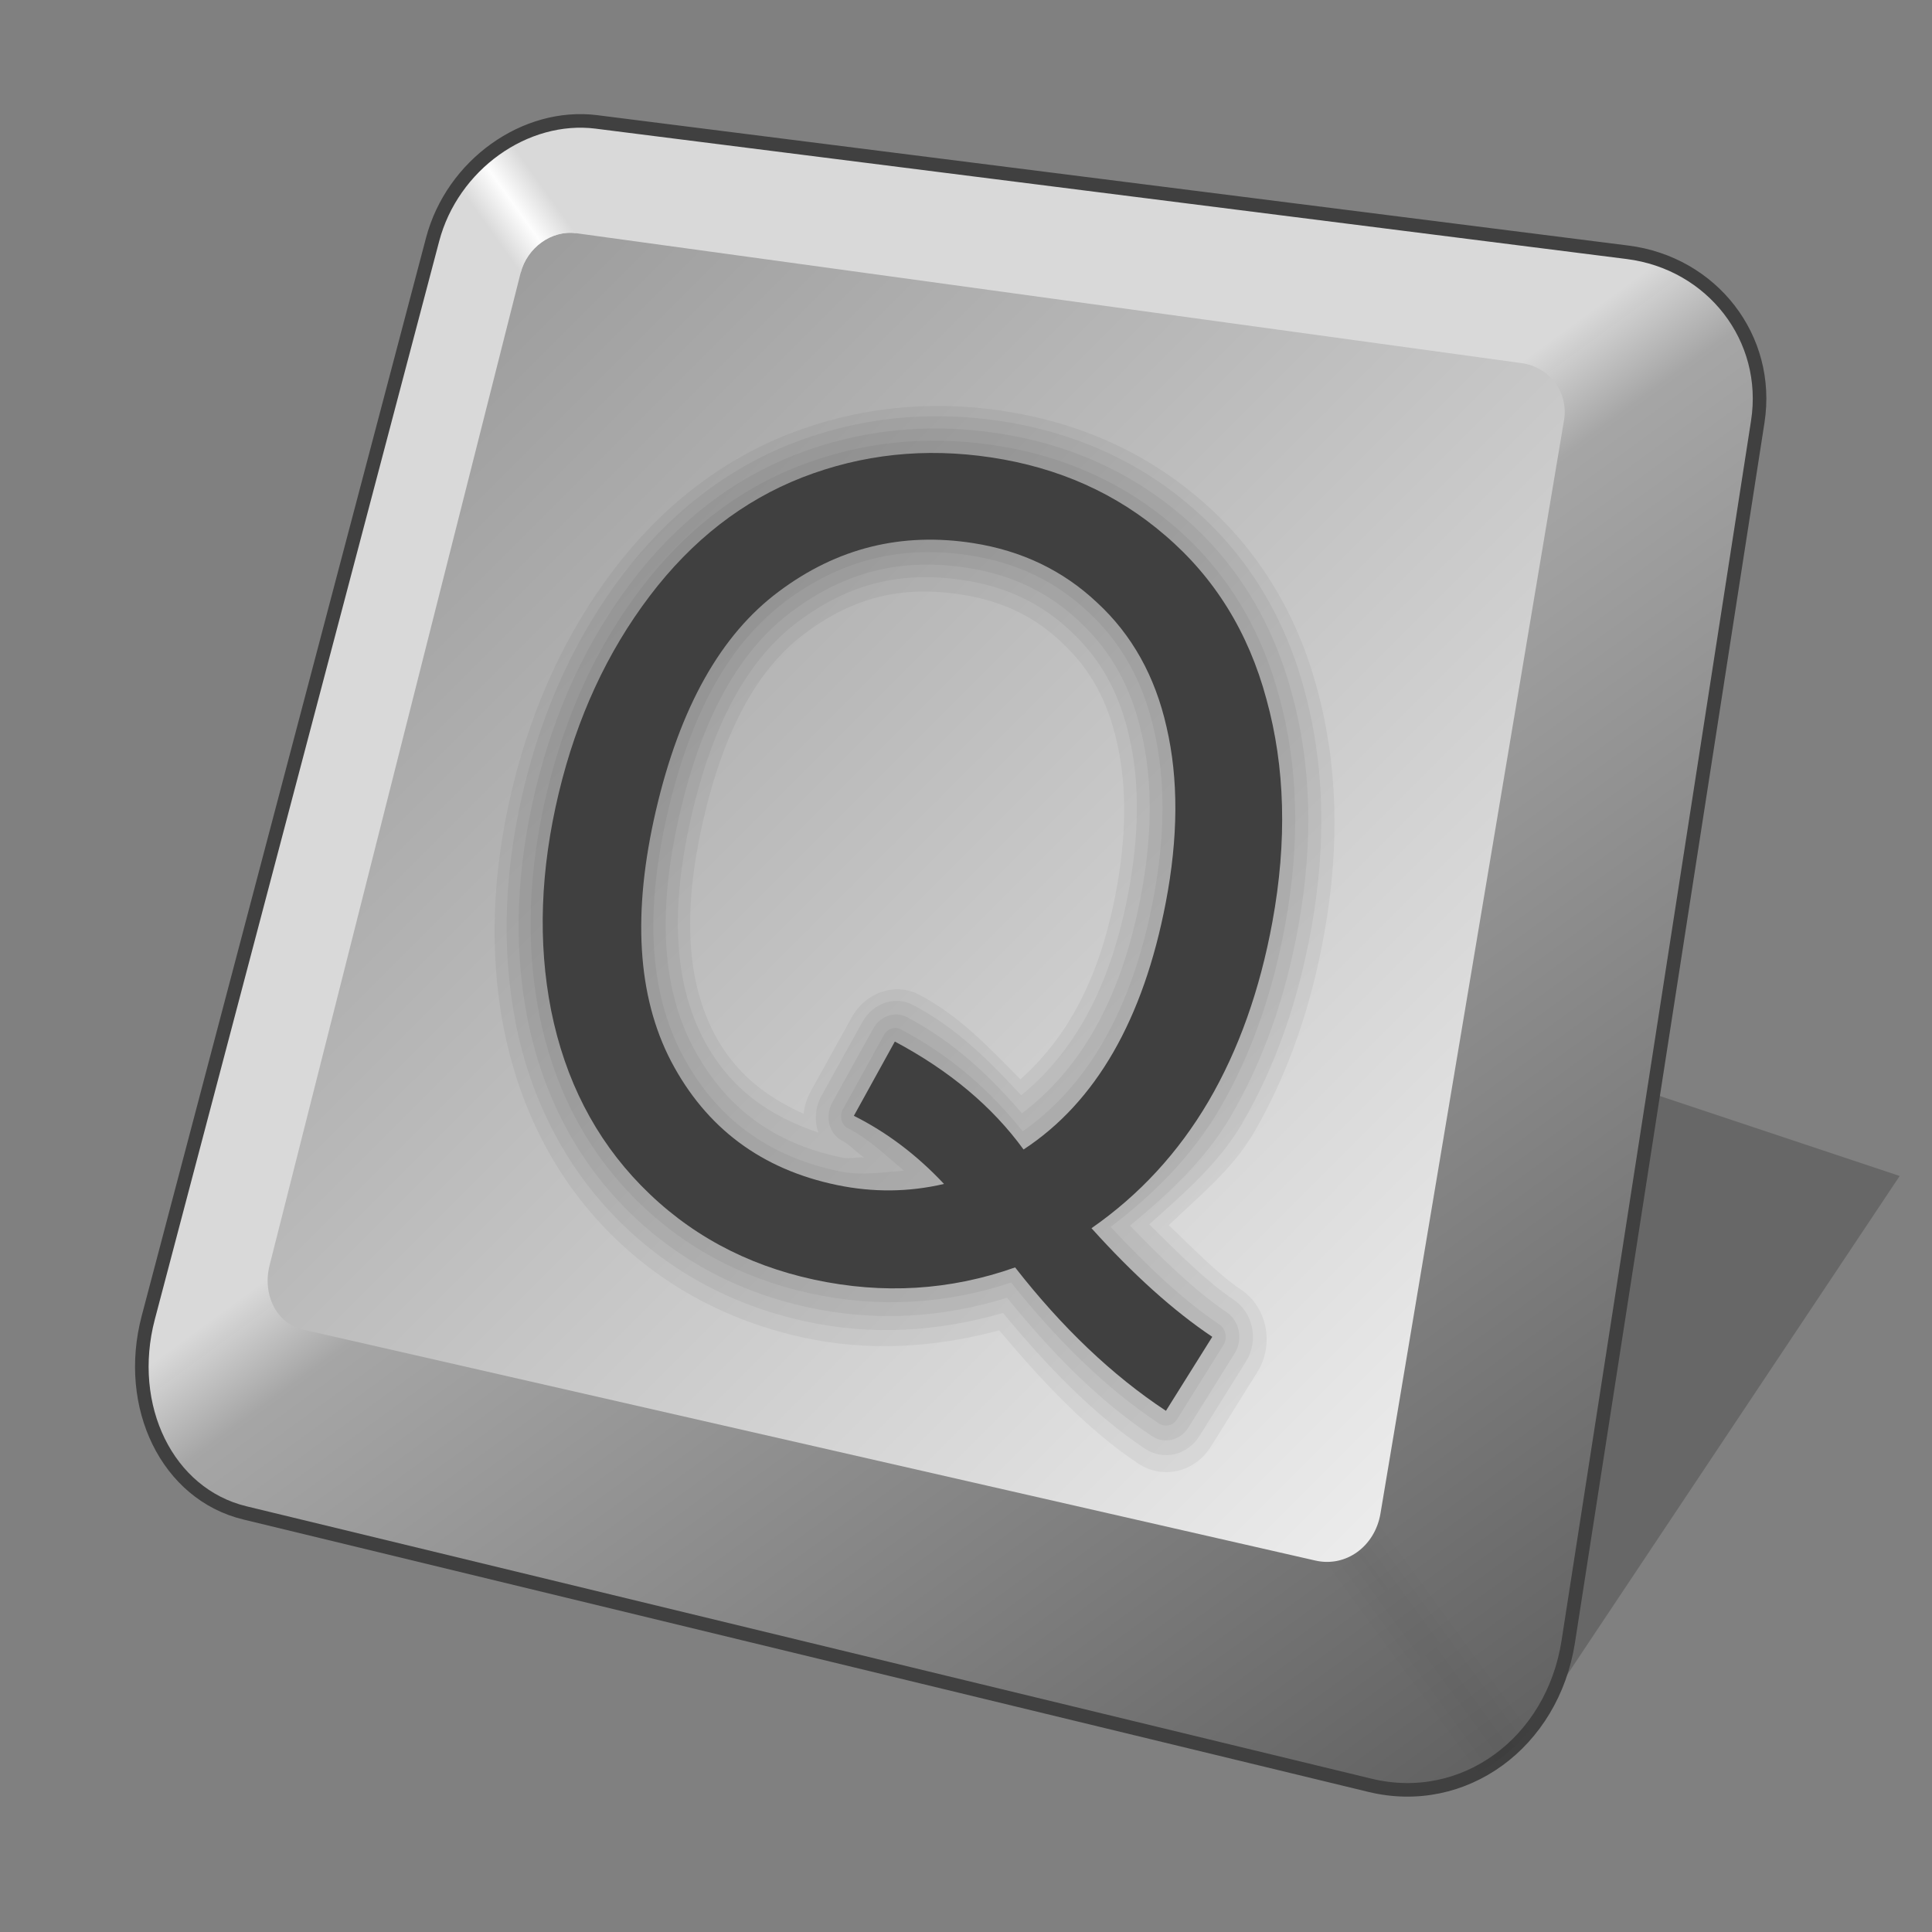 <?xml version="1.0" encoding="UTF-8" standalone="no"?>
<!-- Created with Inkscape (http://www.inkscape.org/) -->

<svg
   width="128"
   height="128"
   viewBox="0 0 128 128"
   version="1.1"
   id="svg1"
   inkscape:version="1.3 (0e150ed6c4, 2023-07-21)"
   sodipodi:docname="input-keyboard.svg"
   xmlns:inkscape="http://www.inkscape.org/namespaces/inkscape"
   xmlns:sodipodi="http://sodipodi.sourceforge.net/DTD/sodipodi-0.dtd"
   xmlns:xlink="http://www.w3.org/1999/xlink"
   xmlns="http://www.w3.org/2000/svg"
   xmlns:svg="http://www.w3.org/2000/svg">
  <rect x="0" y="0" width="128" height="128" fill="#808080" stroke="none"/>
  <sodipodi:namedview
     id="namedview1"
     pagecolor="#ffffff"
     bordercolor="#000000"
     borderopacity="0.25"
     inkscape:showpageshadow="2"
     inkscape:pageopacity="0.0"
     inkscape:pagecheckerboard="0"
     inkscape:deskcolor="#d1d1d1"
     inkscape:document-units="px"
     showgrid="false"
     inkscape:zoom="6.4453125"
     inkscape:cx="63.922424"
     inkscape:cy="64"
     inkscape:window-width="1920"
     inkscape:window-height="1093"
     inkscape:window-x="0"
     inkscape:window-y="0"
     inkscape:window-maximized="1"
     inkscape:current-layer="layer1">
    <inkscape:grid
       id="grid1"
       units="px"
       originx="0"
       originy="0"
       spacingx="1"
       spacingy="1"
       empcolor="#e52222"
       empopacity="0.2"
       color="#0099e5"
       opacity="0.149"
       empspacing="4"
       dotted="false"
       gridanglex="30"
       gridanglez="30"
       visible="false" />
  </sodipodi:namedview>
  <defs
     id="defs1">
    <linearGradient
       id="linearGradient47"
       inkscape:collect="always">
      <stop
         style="stop-color:#000000;stop-opacity:0;"
         offset="0"
         id="stop47" />
      <stop
         style="stop-color:#000000;stop-opacity:0.15;"
         offset="0.5"
         id="stop49" />
      <stop
         style="stop-color:#000000;stop-opacity:0;"
         offset="1"
         id="stop48" />
    </linearGradient>
    <linearGradient
       inkscape:collect="always"
       id="linearGradient4541">
      <stop
         style="stop-color:#ffeeca;stop-opacity:1"
         offset="0"
         id="stop4537" />
      <stop
         style="stop-color:#da9f33;stop-opacity:1"
         offset="1"
         id="stop4539" />
    </linearGradient>
    <linearGradient
       inkscape:collect="always"
       xlink:href="#linearGradient4541"
       id="linearGradient4623"
       x1="2.778"
       y1="290.253"
       x2="6.747"
       y2="294.222"
       gradientUnits="userSpaceOnUse"
       gradientTransform="matrix(7.559,0,0,7.559,-48,-2065.039)" />
    <linearGradient
       inkscape:collect="always"
       xlink:href="#linearGradient4541"
       id="linearGradient4549"
       gradientUnits="userSpaceOnUse"
       x1="2.646"
       y1="290.121"
       x2="6.879"
       y2="294.354"
       gradientTransform="matrix(7.559,0,0,7.559,-48,-2065.039)" />
    <linearGradient
       gradientTransform="matrix(7.559,0,0,7.559,128,-2117.039)"
       y2="294.354"
       x2="6.879"
       y1="290.121"
       x1="2.646"
       gradientUnits="userSpaceOnUse"
       id="linearGradient4549-3"
       xlink:href="#linearGradient4541"
       inkscape:collect="always" />
    <linearGradient
       y2="296.473"
       x2="31.98"
       y1="258.74"
       x1="4.393"
       gradientUnits="userSpaceOnUse"
       id="linearGradient902-7"
       xlink:href="#linearGradient900"
       inkscape:collect="always"
       gradientTransform="matrix(3.78,0,0,3.78,8.992126e-7,-994.52)" />
    <linearGradient
       id="linearGradient900"
       inkscape:collect="always">
      <stop
         id="stop896"
         offset="0"
         style="stop-color:#d9d9d9;stop-opacity:1" />
      <stop
         style="stop-color:#d9d9d9;stop-opacity:1"
         offset="0.466"
         id="stop904" />
      <stop
         id="stop906"
         offset="0.504"
         style="stop-color:#a6a6a6;stop-opacity:0.992;" />
      <stop
         id="stop898-5"
         offset="1"
         style="stop-color:#4d4d4d;stop-opacity:0.992;" />
    </linearGradient>
    <linearGradient
       gradientUnits="userSpaceOnUse"
       y2="269.483"
       x2="6.35"
       y1="290.65"
       x1="27.517"
       id="linearGradient894"
       xlink:href="#linearGradient912"
       inkscape:collect="always"
       gradientTransform="matrix(3.78,0,0,3.78,-2,-996.52)" />
    <linearGradient
       id="linearGradient912"
       inkscape:collect="always">
      <stop
         id="stop908"
         offset="0"
         style="stop-color:#f2f2f2;stop-opacity:1" />
      <stop
         id="stop910"
         offset="1"
         style="stop-color:#999999;stop-opacity:1" />
    </linearGradient>
    <linearGradient
       y2="17.451"
       x2="40.166"
       y1="20.086"
       x1="36.492"
       gradientUnits="userSpaceOnUse"
       id="linearGradient954"
       xlink:href="#linearGradient950"
       inkscape:collect="always"
       gradientTransform="translate(-2,-2)" />
    <linearGradient
       id="linearGradient950"
       inkscape:collect="always">
      <stop
         id="stop946"
         offset="0"
         style="stop-color:#d9d9d9;stop-opacity:1;" />
      <stop
         style="stop-color:#fdfdfd;stop-opacity:1"
         offset="0.503"
         id="stop956" />
      <stop
         id="stop948"
         offset="1"
         style="stop-color:#d9d9d9;stop-opacity:1" />
    </linearGradient>
    <linearGradient
       inkscape:collect="always"
       xlink:href="#linearGradient47"
       id="linearGradient48"
       x1="87.155"
       y1="103.392"
       x2="91.461"
       y2="100.273"
       gradientUnits="userSpaceOnUse" />
  </defs>
  <g
     inkscape:label="Layer 1"
     inkscape:groupmode="layer"
     id="layer1">
    <path
       sodipodi:nodetypes="cccc"
       inkscape:connector-curvature="0"
       id="path44"
       d="m 102.364,113.155 23.495,-35.243 -23.495,-7.832 z"
       style="fill:#000000;fill-opacity:0.196;stroke:none;stroke-width:2.741;stroke-miterlimit:4;stroke-dasharray:none;stroke-opacity:1;paint-order:markers stroke fill" />
    <g
       id="g8"
       transform="matrix(3.78,0,0,3.78,-129.396,-0.621)">
      <path
         style="fill:#ff5dff;fill-opacity:1;stroke:none;stroke-width:0.265px;stroke-linecap:butt;stroke-linejoin:miter;stroke-opacity:1"
         d="M 8.202,1.852 1.852,25.929 26.988,32.015 31.221,4.763 Z"
         id="path8"
         sodipodi:nodetypes="ccccc" />
      <rect
         style="opacity:0.347;fill:#365dff;fill-opacity:1;fill-rule:evenodd;stroke:none;stroke-width:0.106;stroke-linecap:round;stroke-linejoin:round;paint-order:fill markers stroke"
         id="rect8"
         width="33.867"
         height="33.867"
         x="0"
         y="0"
         ry="0" />
    </g>
    <circle
       r="0"
       cy="144"
       cx="-12"
       id="ellipse4551"
       style="fill:#ffeeca;fill-opacity:1;stroke:none;stroke-width:1.4;stroke-linecap:round;paint-order:markers stroke fill" />
    <circle
       r="0"
       cy="144"
       cx="-12"
       id="ellipse4553"
       style="fill:url(#linearGradient4549);fill-opacity:1;stroke:#000000;stroke-width:1.4;stroke-linecap:round;paint-order:markers stroke fill" />
    <path
       cx="4.762"
       cy="292.237"
       r="2.117"
       style="fill:url(#linearGradient4623);fill-opacity:1;stroke:none;stroke-width:1.4;stroke-linecap:round;paint-order:markers stroke fill"
       id="path4625"
       d=""
       inkscape:connector-curvature="0" />
    <circle
       style="fill:#ffeeca;fill-opacity:1;stroke:none;stroke-width:1.4;stroke-linecap:round;paint-order:markers stroke fill"
       id="ellipse4551-2"
       cx="164"
       cy="92"
       r="0" />
    <circle
       style="fill:url(#linearGradient4549-3);fill-opacity:1;stroke:#000000;stroke-width:1.4;stroke-linecap:round;paint-order:markers stroke fill"
       id="ellipse4553-6"
       cx="164"
       cy="92"
       r="0" />
    <path
       d="m 39.53,8.079 68.293,8.635 c 5.61,0.709 9.493,5.688 8.634,11.221 l -12.555,80.823 c -1.047,6.743 -6.944,11.023 -13.129,9.525 L 16.217,100.231 C 11.085,98.989 8.268,93.194 9.824,87.293 L 28.661,15.869 c 1.302,-4.937 6.122,-8.391 10.869,-7.791 z"
       style="fill:url(#linearGradient902-7);fill-opacity:1;fill-rule:evenodd;stroke-width:3;stroke-linecap:round;stroke-linejoin:round;stroke-opacity:0.198;paint-order:markers fill stroke;stop-color:#000000"
       id="rect874"
       sodipodi:nodetypes="ccccccccc" />
    <path
       d="m 38.166,15.45 62.635,8.607 c 1.867,0.257 3.128,1.942 2.819,3.785 L 91.46,100.273 c -0.367,2.184 -2.291,3.579 -4.305,3.12 L 20.054,88.084 c -1.716,-0.391 -2.689,-2.297 -2.191,-4.266 l 16.629,-65.732 c 0.426,-1.684 2.061,-2.857 3.674,-2.635 z"
       style="fill:url(#linearGradient894);fill-opacity:1;fill-rule:evenodd;stroke-width:3;stroke-linecap:round;stroke-linejoin:round;stroke-opacity:0.198;paint-order:markers fill stroke;stop-color:#000000"
       id="rect876"
       sodipodi:nodetypes="ccccccccc" />
    <path
       id="path934"
       style="fill:url(#linearGradient954);fill-opacity:1;fill-rule:evenodd;stroke-width:3;stroke-linecap:round;stroke-linejoin:round;stroke-opacity:0.198;paint-order:markers fill stroke;stop-color:#000000"
       d="M 37.664 8.051 C 33.834 8.393 30.271 11.197 28.908 15.08 L 34.492 18.086 C 34.918 16.402 36.554 15.23 38.166 15.451 L 37.664 8.051 z " />
    <g
       style="font-style:normal;font-variant:normal;font-weight:normal;font-stretch:normal;font-size:22.578px;line-height:0.75;font-family:Arial;-inkscape-font-specification:Arial;fill:none;fill-opacity:0.1;fill-rule:evenodd;stroke:#000000;stroke-width:2.117;stroke-linecap:round;stroke-linejoin:round;stroke-miterlimit:4;stroke-dasharray:none;stroke-opacity:0.05;paint-order:markers fill stroke;stop-color:#000000"
       id="g1019"
       aria-label="Q"
       transform="matrix(3.78,0,0,3.78,-2,-996.52)">
      <path
         style="color:#000000;font-style:normal;font-variant:normal;font-weight:normal;font-stretch:normal;font-size:medium;line-height:0.75;font-family:Arial;-inkscape-font-specification:Arial;font-variant-ligatures:normal;font-variant-position:normal;font-variant-caps:normal;font-variant-numeric:normal;font-variant-alternates:normal;font-variant-east-asian:normal;font-feature-settings:normal;font-variation-settings:normal;text-indent:0;text-align:start;text-decoration:none;text-decoration-line:none;text-decoration-style:solid;text-decoration-color:#000000;letter-spacing:normal;word-spacing:normal;text-transform:none;writing-mode:lr-tb;direction:ltr;text-orientation:mixed;dominant-baseline:auto;baseline-shift:baseline;text-anchor:start;white-space:normal;shape-padding:0;shape-margin:0;inline-size:0;clip-rule:nonzero;display:inline;overflow:visible;visibility:visible;opacity:1;isolation:auto;mix-blend-mode:normal;color-interpolation:sRGB;color-interpolation-filters:linearRGB;solid-color:#000000;solid-opacity:1;vector-effect:none;fill:#000000;fill-opacity:0.05;fill-rule:nonzero;stroke:none;stroke-width:2.117;stroke-linecap:butt;stroke-linejoin:miter;stroke-miterlimit:4;stroke-dasharray:none;stroke-dashoffset:0;stroke-opacity:1;paint-order:markers fill stroke;color-rendering:auto;image-rendering:auto;shape-rendering:auto;text-rendering:auto;enable-background:accumulate;stop-color:#000000;stop-opacity:1"
         d="m 18.081,270.827 c -1.284,-0.188 -2.542,-0.053 -3.727,0.409 l -0.002,10e-4 c -1.191,0.468 -2.229,1.278 -3.063,2.374 -0.831,1.092 -1.424,2.372 -1.774,3.808 -0.355,1.458 -0.418,2.878 -0.16,4.222 7.321e-4,0.001 0.001,0.003 0.002,0.004 0.269,1.372 0.872,2.574 1.789,3.524 0.928,0.962 2.098,1.604 3.448,1.901 1.16,0.255 2.318,0.18 3.449,-0.123 0.759,0.903 1.551,1.744 2.432,2.332 0.432,0.289 0.995,0.158 1.28,-0.299 l 0.814,-1.306 c 0.301,-0.483 0.167,-1.139 -0.291,-1.442 -0.383,-0.254 -0.833,-0.719 -1.264,-1.128 0.53,-0.511 1.11,-0.969 1.491,-1.622 6.91e-4,-5e-4 0.001,-10e-4 0.002,-0.002 0.595,-1.024 1.001,-2.197 1.233,-3.49 0.278,-1.546 0.235,-3.008 -0.141,-4.343 -0.365,-1.326 -1.066,-2.443 -2.056,-3.282 -0.973,-0.831 -2.148,-1.345 -3.462,-1.537 z m -0.676,3.228 c 0.707,0.114 1.264,0.387 1.741,0.842 0.002,0.002 0.004,0.004 0.005,0.006 0.483,0.45 0.793,1.003 0.956,1.743 7.26e-4,0.002 0.002,0.004 0.002,0.006 0.17,0.753 0.171,1.635 -0.032,2.672 -0.307,1.568 -0.901,2.538 -1.662,3.223 -0.541,-0.542 -1.048,-1.101 -1.778,-1.484 -0.417,-0.219 -0.935,-0.042 -1.181,0.401 l -0.717,1.294 c -0.067,0.121 -0.109,0.255 -0.125,0.393 -0.655,-0.295 -1.192,-0.704 -1.558,-1.389 -0.473,-0.897 -0.579,-2.097 -0.205,-3.738 0.383,-1.677 1,-2.707 1.785,-3.291 6.44e-4,-4.6e-4 0.001,-9.2e-4 0.002,-0.001 0.843,-0.632 1.694,-0.849 2.765,-0.677 z"
         id="path1023"
         sodipodi:nodetypes="cccsscccsccccccccscccccccccsccccccscccc" />
    </g>
    <path
       style="color:#000000;font-style:normal;font-variant:normal;font-weight:normal;font-stretch:normal;font-size:medium;line-height:0.75;font-family:Arial;-inkscape-font-specification:Arial;font-variant-ligatures:normal;font-variant-position:normal;font-variant-caps:normal;font-variant-numeric:normal;font-variant-alternates:normal;font-variant-east-asian:normal;font-feature-settings:normal;font-variation-settings:normal;text-indent:0;text-align:start;text-decoration:none;text-decoration-line:none;text-decoration-style:solid;text-decoration-color:#000000;letter-spacing:normal;word-spacing:normal;text-transform:none;writing-mode:lr-tb;direction:ltr;text-orientation:mixed;dominant-baseline:auto;baseline-shift:baseline;text-anchor:start;white-space:normal;shape-padding:0;shape-margin:0;inline-size:0;clip-rule:nonzero;display:inline;overflow:visible;visibility:visible;isolation:auto;mix-blend-mode:normal;color-interpolation:sRGB;color-interpolation-filters:linearRGB;solid-color:#000000;solid-opacity:1;vector-effect:none;fill:#000000;fill-opacity:0.05;fill-rule:nonzero;stroke:none;stroke-width:6;stroke-linecap:butt;stroke-linejoin:miter;stroke-miterlimit:4;stroke-dasharray:none;stroke-dashoffset:0;stroke-opacity:1;paint-order:markers fill stroke;color-rendering:auto;image-rendering:auto;shape-rendering:auto;text-rendering:auto;enable-background:accumulate;stop-color:#000000"
       d="M 66.169,27.879 C 61.434,27.182 56.831,27.679 52.48,29.375 l -0.006,-8.7e-4 c -4.36,1.712 -8.149,4.663 -11.214,8.692 -3.062,4.025 -5.241,8.742 -6.532,14.062 -1.312,5.404 -1.531,10.628 -0.576,15.568 -7.91e-4,0.003 -0.002,0.011 -0.003,0.011 0.996,5.036 3.204,9.407 6.567,12.884 3.404,3.519 7.676,5.866 12.641,6.952 4.423,0.967 8.819,0.676 13.098,-0.554 2.926,3.542 6.009,6.731 9.398,8.988 1.223,0.814 2.817,0.44 3.623,-0.851 l 3.075,-4.928 c 0.856,-1.369 0.48,-3.229 -0.821,-4.092 -1.72,-1.142 -3.668,-3.083 -5.588,-4.991 2.264,-2.03 4.591,-4.006 6.171,-6.707 4.16e-4,-0.002 6.39e-4,-0.004 0.001,-0.008 2.185,-3.755 3.692,-8.065 4.557,-12.852 1.032,-5.715 0.876,-11.081 -0.494,-15.982 -1.331,-4.879 -3.877,-8.955 -7.507,-12.038 l -0.005,-0.008 C 75.302,30.471 71.009,28.589 66.168,27.876 Z M 63.959,38.455 c 2.806,0.448 5.068,1.551 6.987,3.372 0.005,0.004 0.01,0.011 0.015,0.015 1.946,1.809 3.21,4.063 3.861,7.005 0.001,0.004 0.002,0.011 0.004,0.015 0.681,2.99 0.676,6.46 -0.109,10.485 -1.249,6.406 -3.73,10.483 -7.056,13.224 -2.087,-2.244 -4.213,-4.43 -7.178,-5.993 -1.182,-0.623 -2.654,-0.123 -3.351,1.135 l -2.712,4.897 c -0.412,0.747 -0.486,1.644 -0.2,2.425 -3.33,-1.118 -5.891,-2.96 -7.587,-6.148 -1.908,-3.624 -2.295,-8.413 -0.841,-14.75 1.483,-6.465 3.909,-10.588 7.096,-12.96 0.002,-0.002 0.004,-0.003 0.007,-0.004 3.352,-2.512 6.836,-3.391 11.063,-2.716 z"
       id="path1027-9"
       sodipodi:nodetypes="sccsscccsccccccccscccssccccsccccccsccs" />
    <path
       style="color:#000000;font-style:normal;font-variant:normal;font-weight:normal;font-stretch:normal;font-size:medium;line-height:0.75;font-family:Arial;-inkscape-font-specification:Arial;font-variant-ligatures:normal;font-variant-position:normal;font-variant-caps:normal;font-variant-numeric:normal;font-variant-alternates:normal;font-variant-east-asian:normal;font-feature-settings:normal;font-variation-settings:normal;text-indent:0;text-align:start;text-decoration:none;text-decoration-line:none;text-decoration-style:solid;text-decoration-color:#000000;letter-spacing:normal;word-spacing:normal;text-transform:none;writing-mode:lr-tb;direction:ltr;text-orientation:mixed;dominant-baseline:auto;baseline-shift:baseline;text-anchor:start;white-space:normal;shape-padding:0;shape-margin:0;inline-size:0;clip-rule:nonzero;display:inline;overflow:visible;visibility:visible;isolation:auto;mix-blend-mode:normal;color-interpolation:sRGB;color-interpolation-filters:linearRGB;solid-color:#000000;solid-opacity:1;vector-effect:none;fill:#000000;fill-opacity:0.05;fill-rule:nonzero;stroke:none;stroke-width:4;stroke-linecap:butt;stroke-linejoin:miter;stroke-miterlimit:4;stroke-dasharray:none;stroke-dashoffset:0;stroke-opacity:1;paint-order:markers fill stroke;color-rendering:auto;image-rendering:auto;shape-rendering:auto;text-rendering:auto;enable-background:accumulate;stop-color:#000000"
       d="m 65.997,28.688 c -4.618,-0.684 -9.072,-0.21 -13.295,1.434 -0.002,0.002 -0.004,0.003 -0.007,0.004 -4.218,1.655 -7.858,4.49 -10.837,8.409 -2.982,3.922 -5.108,8.516 -6.369,13.73 -1.281,5.297 -1.484,10.384 -0.55,15.186 -5.1e-4,0.002 -7.83e-4,0.003 -0.002,0.008 0.973,4.888 3.103,9.093 6.363,12.453 3.301,3.402 7.425,5.657 12.254,6.707 4.466,0.972 8.88,0.683 13.167,-0.639 2.985,3.681 6.151,6.877 9.598,9.166 0.817,0.544 1.882,0.292 2.418,-0.571 l 3.067,-4.921 c 0.569,-0.911 0.32,-2.149 -0.545,-2.725 -1.996,-1.33 -4.185,-3.44 -6.395,-5.726 2.544,-2.109 4.979,-4.342 6.698,-7.276 l 0.001,-0.008 c 2.121,-3.639 3.601,-7.833 4.452,-12.523 1.016,-5.597 0.869,-10.813 -0.458,-15.576 l -0.005,-0.008 C 84.265,41.081 81.823,37.162 78.314,34.175 l -0.006,-9.45e-4 c -3.449,-2.962 -7.594,-4.788 -12.312,-5.488 z M 64.135,37.627 c 2.94,0.467 5.361,1.637 7.392,3.56 0.003,0.004 0.006,0.011 0.009,0.015 2.066,1.915 3.418,4.331 4.105,7.42 0.001,0.004 0.002,0.011 0.004,0.015 0.717,3.133 0.713,6.736 -0.087,10.864 -1.331,6.864 -4.054,11.377 -7.85,14.259 -2.108,-2.441 -4.448,-4.697 -7.62,-6.375 -0.79,-0.416 -1.773,-0.081 -2.237,0.761 l -2.711,4.898 c -0.515,0.929 -0.208,2.103 0.67,2.544 0.529,0.266 0.938,0.781 1.442,1.1 -0.477,-0.053 -0.931,0.115 -1.413,0.015 -4.625,-0.95 -7.808,-3.338 -9.928,-7.338 -2.025,-3.858 -2.387,-8.899 -0.896,-15.37 1.519,-6.592 4.038,-10.946 7.445,-13.481 0.002,-0.002 0.004,-0.003 0.007,-0.004 3.518,-2.635 7.265,-3.581 11.669,-2.882 z"
       id="path1031"
       sodipodi:nodetypes="sccsscccsccccccccsccccssccccsccccccscsccs" />
    <path
       style="color:#000000;font-style:normal;font-variant:normal;font-weight:normal;font-stretch:normal;font-size:medium;line-height:0.75;font-family:Arial;-inkscape-font-specification:Arial;font-variant-ligatures:normal;font-variant-position:normal;font-variant-caps:normal;font-variant-numeric:normal;font-variant-alternates:normal;font-variant-east-asian:normal;font-feature-settings:normal;font-variation-settings:normal;text-indent:0;text-align:start;text-decoration:none;text-decoration-line:none;text-decoration-style:solid;text-decoration-color:#000000;letter-spacing:normal;word-spacing:normal;text-transform:none;writing-mode:lr-tb;direction:ltr;text-orientation:mixed;dominant-baseline:auto;baseline-shift:baseline;text-anchor:start;white-space:normal;shape-padding:0;shape-margin:0;inline-size:0;clip-rule:nonzero;display:inline;overflow:visible;visibility:visible;isolation:auto;mix-blend-mode:normal;color-interpolation:sRGB;color-interpolation-filters:linearRGB;solid-color:#000000;solid-opacity:1;vector-effect:none;fill:#000000;fill-opacity:0.05;fill-rule:nonzero;stroke:none;stroke-width:2;stroke-linecap:butt;stroke-linejoin:miter;stroke-miterlimit:4;stroke-dasharray:none;stroke-dashoffset:0;stroke-opacity:1;paint-order:markers fill stroke;color-rendering:auto;image-rendering:auto;shape-rendering:auto;text-rendering:auto;enable-background:accumulate;stop-color:#000000"
       d="m 65.826,29.493 c -4.501,-0.671 -8.809,-0.208 -12.903,1.385 l -0.006,-9.07e-4 c -4.074,1.597 -7.574,4.321 -10.467,8.129 -2.901,3.819 -4.965,8.291 -6.196,13.399 -1.25,5.191 -1.442,10.133 -0.529,14.796 -5.12e-4,0.002 -7.83e-4,0.003 -0.002,0.008 0.949,4.74 3.004,8.773 6.159,12.016 3.197,3.286 7.171,5.461 11.864,6.477 4.513,0.977 8.946,0.693 13.244,-0.729 3.044,3.824 6.293,7.017 9.792,9.334 0.408,0.271 0.94,0.145 1.208,-0.286 l 3.066,-4.913 c 0.282,-0.454 0.158,-1.07 -0.272,-1.359 -2.278,-1.522 -4.706,-3.786 -7.198,-6.461 2.844,-2.166 5.373,-4.675 7.231,-7.843 4.23e-4,-0.002 6.46e-4,-0.003 0.001,-0.008 2.057,-3.524 3.496,-7.604 4.335,-12.198 1,-5.475 0.857,-10.542 -0.424,-15.164 l -0.005,-0.008 C 83.486,41.486 81.146,37.721 77.759,34.829 l -0.006,-9.45e-4 c -3.335,-2.872 -7.333,-4.649 -11.928,-5.335 z m -1.517,7.313 c 3.074,0.485 5.648,1.721 7.791,3.745 0.004,0.003 0.007,0.004 0.011,0.008 2.186,2.021 3.631,4.607 4.354,7.841 0.754,3.276 0.744,7.017 -0.073,11.25 -1.41,7.307 -4.349,12.294 -8.635,15.307 -2.104,-2.645 -4.687,-4.964 -8.075,-6.762 -0.393,-0.209 -0.884,-0.045 -1.118,0.374 l -2.713,4.913 c -0.26,0.466 -0.105,1.055 0.335,1.275 1.354,0.68 2.502,1.792 3.705,2.806 -1.411,0.098 -2.808,0.342 -4.247,0.045 -4.817,-0.995 -8.236,-3.558 -10.455,-7.757 -2.144,-4.093 -2.489,-9.389 -0.96,-15.998 1.554,-6.719 4.174,-11.301 7.8,-14 4.61e-4,-0.002 7.07e-4,-0.003 0.001,-0.008 3.683,-2.759 7.697,-3.763 12.278,-3.041 z"
       id="path1035"
       sodipodi:nodetypes="sccsscccsccccccccsccccsscccsccccccscsccs" />
    <path
       d="m 39.53,8.079 68.293,8.635 c 5.61,0.709 9.493,5.688 8.634,11.221 l -12.555,80.823 c -1.047,6.743 -6.944,11.023 -13.129,9.525 L 16.217,100.231 C 11.085,98.989 8.268,93.194 9.824,87.293 L 28.661,15.869 c 1.302,-4.937 6.122,-8.391 10.869,-7.791 z"
       style="fill:none;fill-opacity:1;fill-rule:evenodd;stroke-width:0.9;stroke-linecap:round;stroke-linejoin:round;stroke-opacity:1;paint-order:markers fill stroke;stop-color:#000000;stroke:#404040;stroke-dasharray:none"
       id="path45"
       sodipodi:nodetypes="ccccccccc" />
    <path
       id="path46"
       style="fill:url(#linearGradient48);stroke:none;stroke-width:1px;stroke-linecap:butt;stroke-linejoin:miter;stroke-opacity:1;fill-opacity:0.206"
       d="M 91.461 100.273 C 91.094 102.458 89.168 103.852 87.154 103.393 L 90.773 118.281 C 96.959 119.779 102.855 115.499 103.902 108.756 L 91.461 100.273 z " />
    <path
       d="m 72.314,81.372 c 2.768,3.074 5.439,5.479 8.002,7.196 l -3.069,4.903 C 73.694,91.126 70.361,87.95 67.254,83.969 62.947,85.496 58.502,85.762 53.942,84.781 49.385,83.799 45.562,81.711 42.469,78.54 39.419,75.414 37.441,71.546 36.516,66.954 35.624,62.43 35.799,57.627 37.019,52.543 c 1.2,-5.002 3.211,-9.346 6.031,-13.063 2.806,-3.698 6.164,-6.308 10.095,-7.847 3.964,-1.541 8.127,-1.987 12.511,-1.329 4.473,0.671 8.322,2.388 11.544,5.171 3.271,2.799 5.513,6.41 6.706,10.851 1.237,4.484 1.376,9.403 0.392,14.759 -0.826,4.498 -2.234,8.462 -4.227,11.872 -1.998,3.402 -4.587,6.212 -7.757,8.415 z M 59.286,69.005 c 3.607,1.92 6.454,4.301 8.527,7.152 4.789,-3.134 7.937,-8.62 9.421,-16.353 0.833,-4.338 0.847,-8.213 0.054,-11.632 -0.761,-3.379 -2.3,-6.127 -4.607,-8.253 -2.257,-2.125 -4.989,-3.432 -8.197,-3.935 -4.757,-0.746 -9.039,0.324 -12.886,3.206 -3.845,2.861 -6.554,7.675 -8.145,14.521 -1.566,6.742 -1.242,12.291 1.017,16.618 2.317,4.4 5.973,7.143 10.983,8.183 2.389,0.496 4.754,0.473 7.09,-0.073 C 60.742,76.519 58.751,75.017 56.571,73.925 Z"
       style="font-style:normal;font-variant:normal;font-weight:normal;font-stretch:normal;font-size:22.578px;line-height:0.75;font-family:Arial;-inkscape-font-specification:Arial;fill:#404040;fill-opacity:1;fill-rule:evenodd;stroke:none;stroke-width:3;stroke-linecap:round;stroke-linejoin:round;stroke-opacity:0.198;paint-order:markers fill stroke"
       id="path1005" />
  </g>
</svg>
